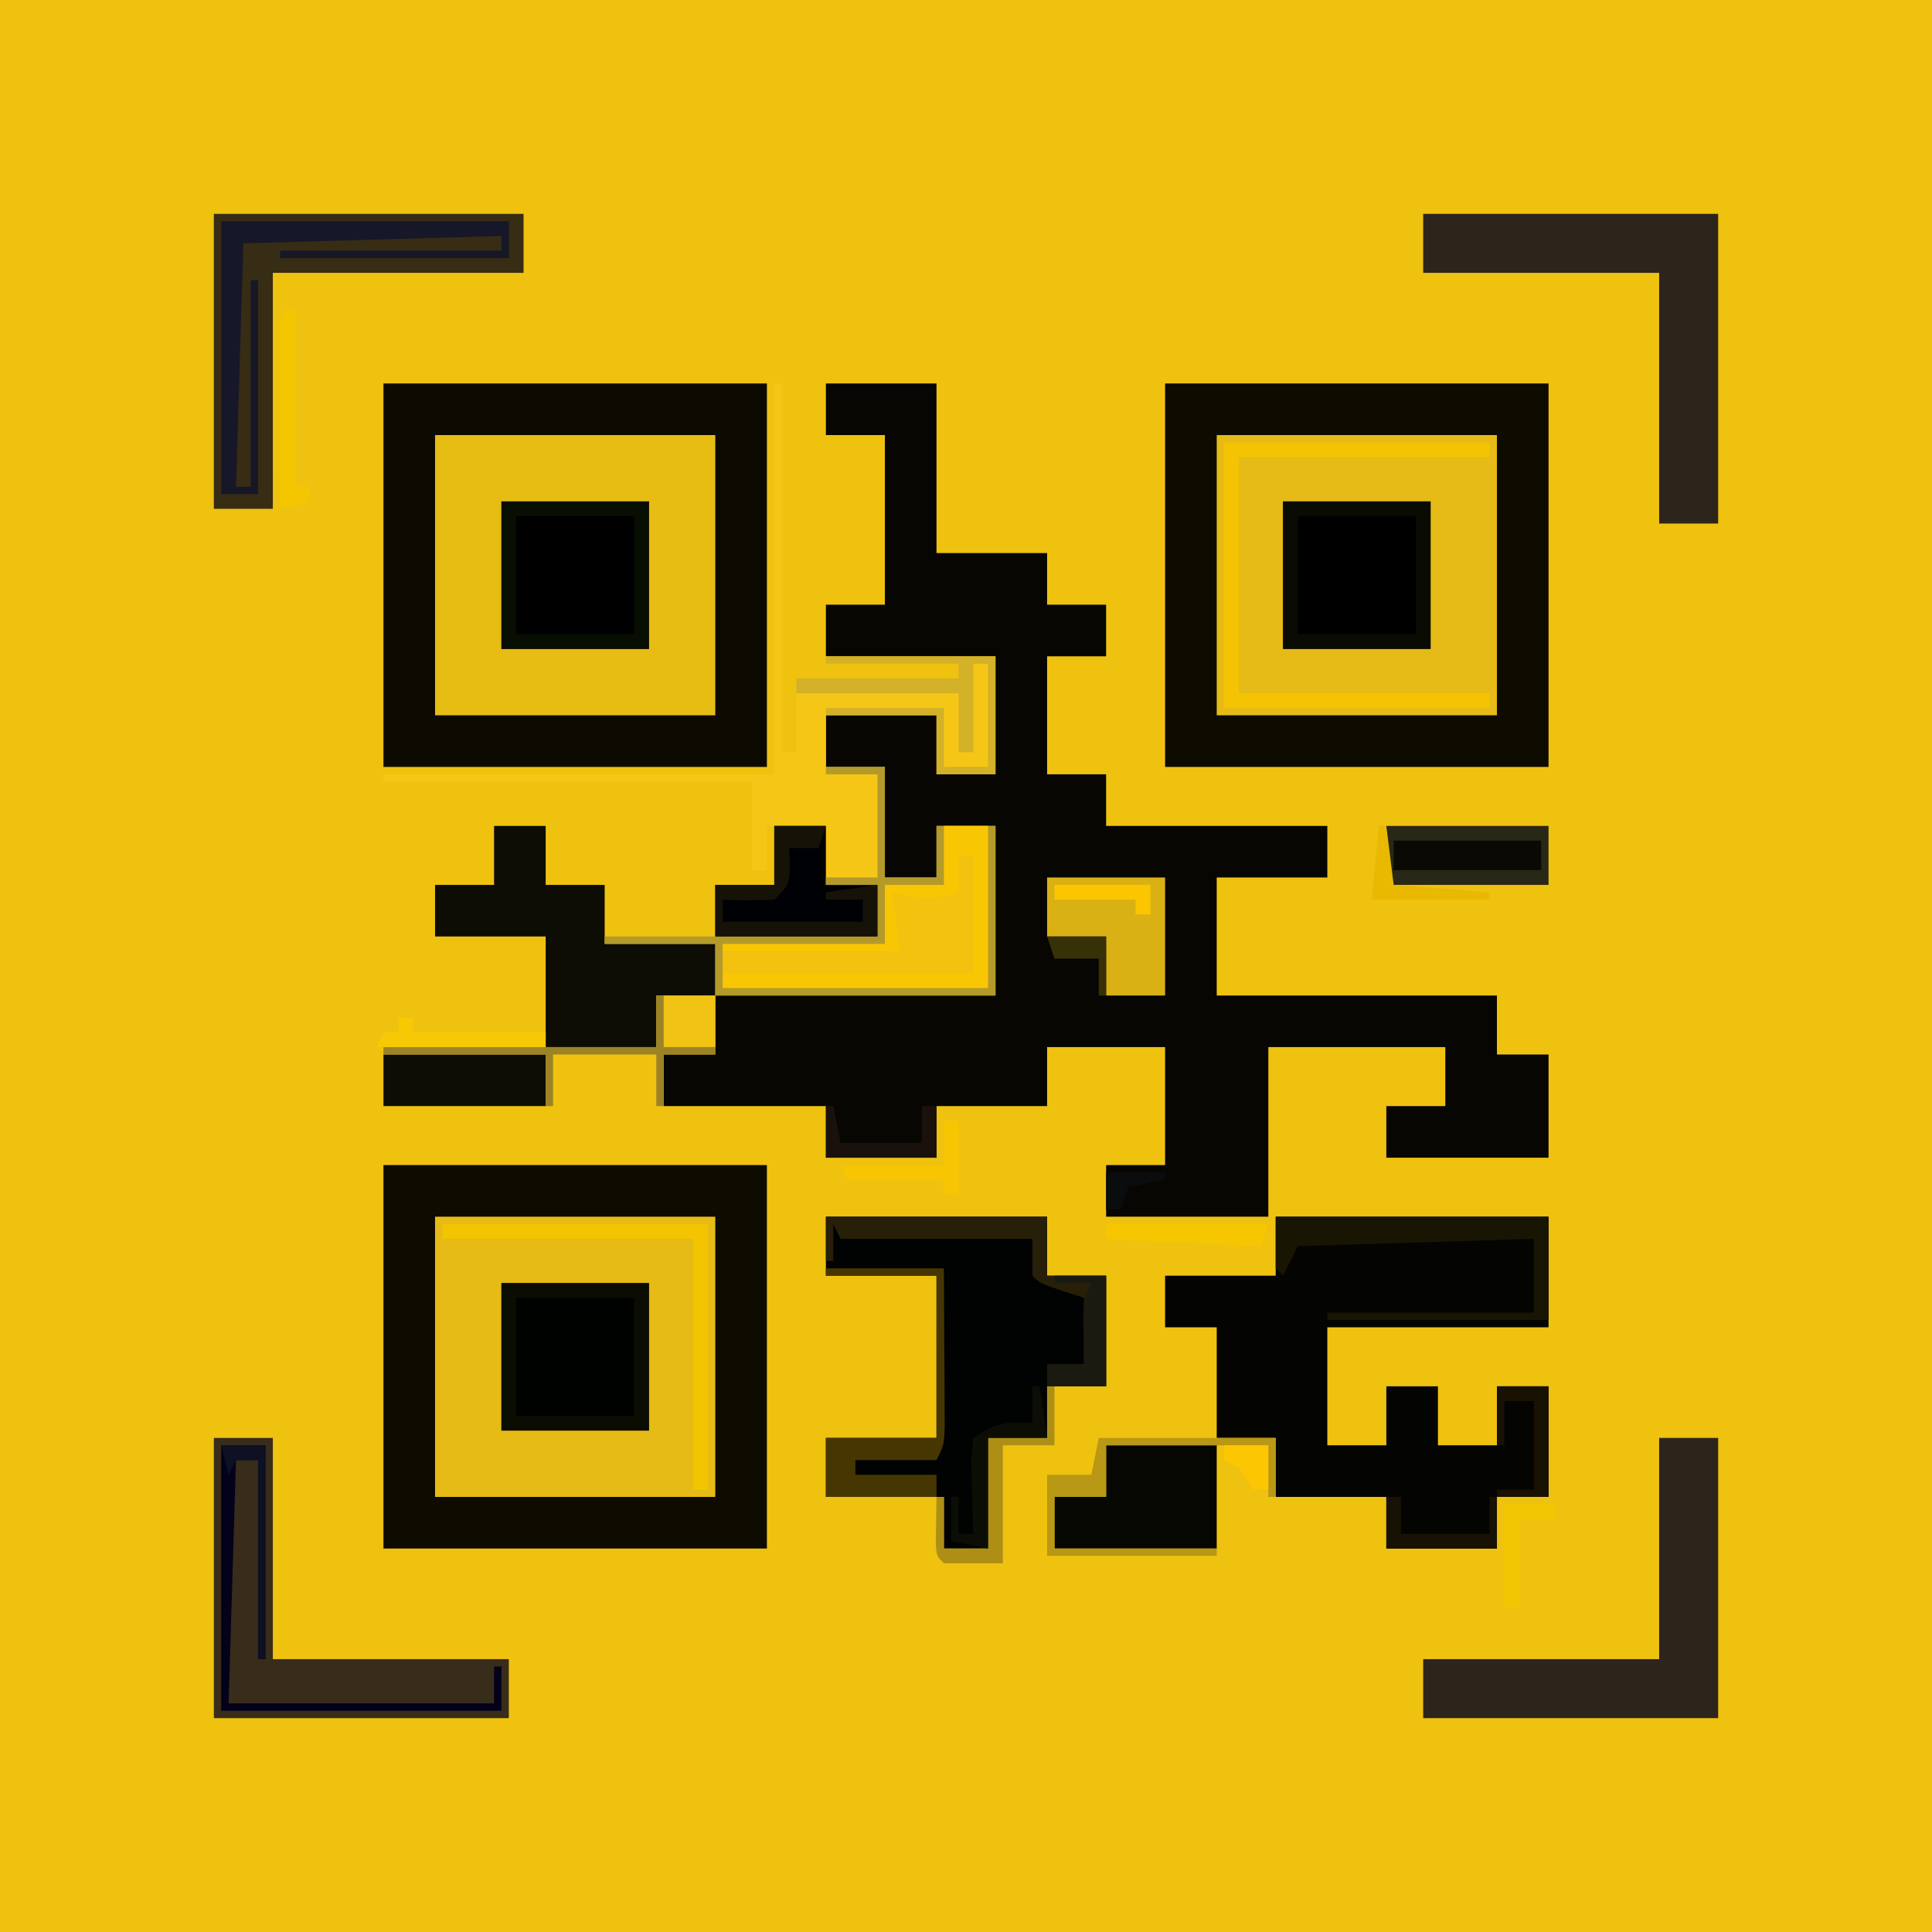 <svg xmlns="http://www.w3.org/2000/svg" width="40" height="40" viewBox="0 0 262 262" fill="none">
<g clip-path="url(#clip0_290_2)">
<path d="M0 0C86.46 0 172.92 0 262 0C262 86.46 262 172.92 262 262C175.54 262 89.08 262 0 262C0 175.54 0 89.08 0 0Z" fill="#EFC210"/>
<path d="M112 52C116.95 52 121.9 52 127 52C127 59.59 127 67.18 127 75C131.95 75 136.9 75 142 75C142 77.31 142 79.62 142 82C144.64 82 147.28 82 150 82C150 84.31 150 86.62 150 89C147.36 89 144.72 89 142 89C142 94.28 142 99.56 142 105C144.64 105 147.28 105 150 105C150 107.31 150 109.62 150 112C159.9 112 169.8 112 180 112C180 114.31 180 116.62 180 119C175.05 119 170.1 119 165 119C165 124.28 165 129.56 165 135C177.54 135 190.08 135 203 135C203 137.64 203 140.28 203 143C205.31 143 207.62 143 210 143C210 147.62 210 152.24 210 157C202.74 157 195.48 157 188 157C188 154.69 188 152.38 188 150C190.64 150 193.28 150 196 150C196 147.36 196 144.72 196 142C188.08 142 180.16 142 172 142C172 149.59 172 157.18 172 165C164.74 165 157.48 165 150 165C150 162.69 150 160.38 150 158C152.64 158 155.28 158 158 158C158 152.72 158 147.44 158 142C152.72 142 147.44 142 142 142C142 144.64 142 147.28 142 150C137.05 150 132.1 150 127 150C127 152.31 127 154.62 127 157C122.05 157 117.1 157 112 157C112 154.69 112 152.38 112 150C104.74 150 97.48 150 90 150C90 147.69 90 145.38 90 143C92.31 143 94.62 143 97 143C97 140.36 97 137.72 97 135C109.54 135 122.08 135 135 135C135 127.41 135 119.82 135 112C132.36 112 129.72 112 127 112C127 114.31 127 116.62 127 119C124.69 119 122.38 119 120 119C120 114.05 120 109.1 120 104C117.36 104 114.72 104 112 104C112 101.69 112 99.38 112 97C116.95 97 121.9 97 127 97C127 99.64 127 102.28 127 105C129.64 105 132.28 105 135 105C135 99.72 135 94.44 135 89C127.41 89 119.82 89 112 89C112 86.69 112 84.38 112 82C114.64 82 117.28 82 120 82C120 74.41 120 66.82 120 59C117.36 59 114.72 59 112 59C112 56.69 112 54.38 112 52Z" fill="#070603"/>
<path d="M52 158C69.16 158 86.32 158 104 158C104 175.16 104 192.32 104 210C86.84 210 69.68 210 52 210C52 192.84 52 175.68 52 158Z" fill="#E7BB16"/>
<path d="M158 52C175.16 52 192.32 52 210 52C210 69.16 210 86.32 210 104C192.84 104 175.68 104 158 104C158 86.84 158 69.68 158 52Z" fill="#E6BB17"/>
<path d="M52 52C69.16 52 86.32 52 104 52C104 69.16 104 86.32 104 104C86.84 104 69.68 104 52 104C52 86.84 52 69.68 52 52Z" fill="#E7BD13"/>
<path d="M173 165C185.21 165 197.42 165 210 165C210 169.95 210 174.9 210 180C200.1 180 190.2 180 180 180C180 185.28 180 190.56 180 196C182.64 196 185.28 196 188 196C188 193.36 188 190.72 188 188C190.31 188 192.62 188 195 188C195 190.64 195 193.28 195 196C197.64 196 200.28 196 203 196C203 193.36 203 190.72 203 188C205.31 188 207.62 188 210 188C210 192.95 210 197.9 210 203C207.69 203 205.38 203 203 203C203 205.31 203 207.62 203 210C198.05 210 193.1 210 188 210C188 207.69 188 205.38 188 203C183.05 203 178.1 203 173 203C173 200.36 173 197.72 173 195C170.36 195 167.72 195 165 195C165 190.05 165 185.1 165 180C162.69 180 160.38 180 158 180C158 177.69 158 175.38 158 173C162.95 173 167.9 173 173 173C173 170.36 173 167.72 173 165Z" fill="#040402"/>
<path d="M52 158C69.16 158 86.32 158 104 158C104 175.16 104 192.32 104 210C86.84 210 69.68 210 52 210C52 192.84 52 175.68 52 158ZM59 165C59 177.54 59 190.08 59 203C71.54 203 84.08 203 97 203C97 190.46 97 177.92 97 165C84.46 165 71.92 165 59 165Z" fill="#0E0B01"/>
<path d="M158 52C175.16 52 192.32 52 210 52C210 69.16 210 86.32 210 104C192.84 104 175.68 104 158 104C158 86.84 158 69.68 158 52ZM165 59C165 71.54 165 84.08 165 97C177.54 97 190.08 97 203 97C203 84.46 203 71.92 203 59C190.46 59 177.92 59 165 59Z" fill="#0E0B01"/>
<path d="M52 52C69.16 52 86.32 52 104 52C104 69.16 104 86.32 104 104C86.84 104 69.68 104 52 104C52 86.84 52 69.68 52 52ZM59 59C59 71.54 59 84.08 59 97C71.54 97 84.08 97 97 97C97 84.46 97 71.92 97 59C84.46 59 71.92 59 59 59Z" fill="#0D0B01"/>
<path d="M112 165C121.9 165 131.8 165 142 165C142 167.64 142 170.28 142 173C144.64 173 147.28 173 150 173C150 177.95 150 182.9 150 188C147.36 188 144.72 188 142 188C142 190.31 142 192.62 142 195C139.36 195 136.72 195 134 195C134 199.95 134 204.9 134 210C132.02 210 130.04 210 128 210C128 207.69 128 205.38 128 203C122.72 203 117.44 203 112 203C112 200.36 112 197.72 112 195C116.95 195 121.9 195 127 195C127 187.74 127 180.48 127 173C122.05 173 117.1 173 112 173C112 170.36 112 167.72 112 165Z" fill="#010202"/>
<path d="M193 29C206.2 29 219.4 29 233 29C233 42.86 233 56.72 233 71C230.36 71 227.72 71 225 71C225 59.78 225 48.56 225 37C214.44 37 203.88 37 193 37C193 34.36 193 31.72 193 29Z" fill="#2D241C"/>
<path d="M29 29C42.86 29 56.72 29 71 29C71 31.64 71 34.28 71 37C59.78 37 48.56 37 37 37C37 47.56 37 58.12 37 69C34.36 69 31.72 69 29 69C29 55.8 29 42.6 29 29Z" fill="#372C14"/>
<path d="M225 195C227.64 195 230.28 195 233 195C233 207.54 233 220.08 233 233C219.8 233 206.6 233 193 233C193 230.36 193 227.72 193 225C203.56 225 214.12 225 225 225C225 215.1 225 205.2 225 195Z" fill="#2D241C"/>
<path d="M29 195C31.64 195 34.28 195 37 195C37 204.9 37 214.8 37 225C47.56 225 58.12 225 69 225C69 227.64 69 230.28 69 233C55.8 233 42.6 233 29 233C29 220.46 29 207.92 29 195Z" fill="#382C1A"/>
<path d="M67 112C69.31 112 71.62 112 74 112C74 114.64 74 117.28 74 120C76.64 120 79.28 120 82 120C82 122.64 82 125.28 82 128C86.95 128 91.9 128 97 128C97 130.31 97 132.62 97 135C94.36 135 91.72 135 89 135C89 137.31 89 139.62 89 142C84.05 142 79.1 142 74 142C74 137.05 74 132.1 74 127C69.05 127 64.1 127 59 127C59 124.69 59 122.38 59 120C61.64 120 64.28 120 67 120C67 117.36 67 114.72 67 112Z" fill="#0D0C05"/>
<path d="M105 52C105.33 52 105.66 52 106 52C106 68.5 106 85 106 102C106.66 102 107.32 102 108 102C108 99.36 108 96.72 108 94C115.26 94 122.52 94 130 94C130 96.64 130 99.28 130 102C130.66 102 131.32 102 132 102C132 98.04 132 94.08 132 90C132.66 90 133.32 90 134 90C134 94.62 134 99.24 134 104C132.02 104 130.04 104 128 104C128 101.36 128 98.72 128 96C122.72 96 117.44 96 112 96C112 98.97 112 101.94 112 105C114.31 105 116.62 105 119 105C119 109.62 119 114.24 119 119C116.69 119 114.38 119 112 119C112 116.69 112 114.38 112 112C109.36 112 106.72 112 104 112C104 113.98 104 115.96 104 118C103.34 118 102.68 118 102 118C102 114.04 102 110.08 102 106C85.5 106 69 106 52 106C52 105.67 52 105.34 52 105C69.49 105 86.98 105 105 105C105 87.51 105 70.02 105 52Z" fill="#F5C615"/>
<path d="M68 174C74.6 174 81.2 174 88 174C88 180.6 88 187.2 88 194C81.4 194 74.8 194 68 194C68 187.4 68 180.8 68 174Z" fill="#000200"/>
<path d="M174 68C180.6 68 187.2 68 194 68C194 74.6 194 81.2 194 88C187.4 88 180.8 88 174 88C174 81.4 174 74.8 174 68Z" fill="black"/>
<path d="M68 68C74.6 68 81.2 68 88 68C88 74.6 88 81.2 88 88C81.4 88 74.8 88 68 88C68 81.4 68 74.8 68 68Z" fill="black"/>
<path d="M128 112C129.98 112 131.96 112 134 112C134 119.26 134 126.52 134 134C122.12 134 110.24 134 98 134C98 132.02 98 130.04 98 128C105.26 128 112.52 128 120 128C120 125.36 120 122.72 120 120C122.64 120 125.28 120 128 120C128 117.36 128 114.72 128 112Z" fill="#F3C20E"/>
<path d="M150 196C154.95 196 159.9 196 165 196C165 200.62 165 205.24 165 210C157.74 210 150.48 210 143 210C143 207.69 143 205.38 143 203C145.31 203 147.62 203 150 203C150 200.69 150 198.38 150 196Z" fill="#060602"/>
<path d="M30 30C42.87 30 55.74 30 69 30C69 31.65 69 33.3 69 35C58.77 35 48.54 35 38 35C38 34.67 38 34.34 38 34C47.9 34 57.8 34 68 34C68 33.34 68 32.68 68 32C50.675 32.495 50.675 32.495 33 33C32.67 43.89 32.34 54.78 32 66C32.66 66 33.32 66 34 66C34 56.76 34 47.52 34 38C34.33 38 34.66 38 35 38C35 47.57 35 57.14 35 67C33.35 67 31.7 67 30 67C30 54.79 30 42.58 30 30Z" fill="#161728"/>
<path d="M105 112C107.31 112 109.62 112 112 112C112 114.64 112 117.28 112 120C114.31 120 116.62 120 119 120C119 122.31 119 124.62 119 127C111.74 127 104.48 127 97 127C97 124.69 97 122.38 97 120C99.64 120 102.28 120 105 120C105 117.36 105 114.72 105 112Z" fill="#000104"/>
<path d="M166 60C177.88 60 189.76 60 202 60C202 60.66 202 61.32 202 62C190.78 62 179.56 62 168 62C168 72.56 168 83.12 168 94C179.22 94 190.44 94 202 94C202 94.66 202 95.32 202 96C190.12 96 178.24 96 166 96C166 84.12 166 72.24 166 60Z" fill="#F4C304"/>
<path d="M142 119C147.28 119 152.56 119 158 119C158 124.28 158 129.56 158 135C155.36 135 152.72 135 150 135C150 132.36 150 129.72 150 127C147.36 127 144.72 127 142 127C142 124.36 142 121.72 142 119Z" fill="#DAB115"/>
<path d="M128 112C129.98 112 131.96 112 134 112C134 119.26 134 126.52 134 134C122.12 134 110.24 134 98 134C98 133.34 98 132.68 98 132C109.22 132 120.44 132 132 132C132 126.72 132 121.44 132 116C131.34 116 130.68 116 130 116C130 117.65 130 119.3 130 121C126.675 122.108 124.378 121.845 121 121C121.33 123.64 121.66 126.28 122 129C114.08 129 106.16 129 98 129C98 128.67 98 128.34 98 128C105.26 128 112.52 128 120 128C120 125.36 120 122.72 120 120C122.64 120 125.28 120 128 120C128 117.36 128 114.72 128 112Z" fill="#F9C604"/>
<path d="M188 112C195.26 112 202.52 112 210 112C210 114.64 210 117.28 210 120C202.74 120 195.48 120 188 120C188 117.36 188 114.72 188 112Z" fill="#292715"/>
<path d="M173 165C185.21 165 197.42 165 210 165C210 169.62 210 174.24 210 179C200.1 179 190.2 179 180 179C180 178.67 180 178.34 180 178C189.24 178 198.48 178 208 178C208 174.7 208 171.4 208 168C192.16 168.495 192.16 168.495 176 169C175.34 170.32 174.68 171.64 174 173C173.67 172.67 173.34 172.34 173 172C173 169.69 173 167.38 173 165Z" fill="#181502"/>
<path d="M112 104C114.64 104 117.28 104 120 104C120 108.95 120 113.9 120 119C122.31 119 124.62 119 127 119C127 116.69 127 114.38 127 112C127.33 112 127.66 112 128 112C128 114.64 128 117.28 128 120C125.36 120 122.72 120 120 120C120 122.64 120 125.28 120 128C112.74 128 105.48 128 98 128C98 129.98 98 131.96 98 134C109.88 134 121.76 134 134 134C134 126.74 134 119.48 134 112C134.33 112 134.66 112 135 112C135 119.59 135 127.18 135 135C122.46 135 109.92 135 97 135C97 132.69 97 130.38 97 128C92.05 128 87.1 128 82 128C82 127.67 82 127.34 82 127C94.21 127 106.42 127 119 127C119 124.69 119 122.38 119 120C116.69 120 114.38 120 112 120C112 119.67 112 119.34 112 119C114.31 119 116.62 119 119 119C119 114.38 119 109.76 119 105C116.69 105 114.38 105 112 105C112 104.67 112 104.34 112 104Z" fill="#B39A2A"/>
<path d="M52 143C59.26 143 66.52 143 74 143C74 145.31 74 147.62 74 150C66.74 150 59.48 150 52 150C52 147.69 52 145.38 52 143Z" fill="#0D0D05"/>
<path d="M68 174C74.6 174 81.2 174 88 174C88 180.6 88 187.2 88 194C81.4 194 74.8 194 68 194C68 187.4 68 180.8 68 174ZM70 176C70 181.28 70 186.56 70 192C75.28 192 80.56 192 86 192C86 186.72 86 181.44 86 176C80.72 176 75.44 176 70 176Z" fill="#0B0D03"/>
<path d="M174 68C180.6 68 187.2 68 194 68C194 74.6 194 81.2 194 88C187.4 88 180.8 88 174 88C174 81.4 174 74.8 174 68ZM176 70C176 75.28 176 80.56 176 86C181.28 86 186.56 86 192 86C192 80.72 192 75.44 192 70C186.72 70 181.44 70 176 70Z" fill="#0A0C03"/>
<path d="M68 68C74.6 68 81.2 68 88 68C88 74.6 88 81.2 88 88C81.4 88 74.8 88 68 88C68 81.4 68 74.8 68 68ZM70 70C70 75.28 70 80.56 70 86C75.28 86 80.56 86 86 86C86 80.72 86 75.44 86 70C80.72 70 75.44 70 70 70Z" fill="#090E03"/>
<path d="M60 166C71.88 166 83.76 166 96 166C96 177.88 96 189.76 96 202C95.34 202 94.68 202 94 202C94 190.78 94 179.56 94 168C82.78 168 71.56 168 60 168C60 167.34 60 166.68 60 166Z" fill="#F3C401"/>
<path d="M112 165C121.9 165 131.8 165 142 165C142 167.64 142 170.28 142 173C144.64 173 147.28 173 150 173C150 177.95 150 182.9 150 188C147.36 188 144.72 188 142 188C142 187.01 142 186.02 142 185C143.65 185 145.3 185 147 185C147 182.03 147 179.06 147 176C146.031 175.691 145.061 175.381 144.062 175.062C141 174 141 174 140 173C140 171.35 140 169.7 140 168C131.42 168 122.84 168 114 168C113.67 167.34 113.34 166.68 113 166C113 167.65 113 169.3 113 171C112.67 171 112.34 171 112 171C112 169.02 112 167.04 112 165Z" fill="#271F07"/>
<path d="M112 89C119.59 89 127.18 89 135 89C135 94.28 135 99.56 135 105C132.36 105 129.72 105 127 105C127 102.36 127 99.72 127 97C122.05 97 117.1 97 112 97C112 96.67 112 96.34 112 96C117.28 96 122.56 96 128 96C128 98.64 128 101.28 128 104C129.98 104 131.96 104 134 104C134 99.38 134 94.76 134 90C133.34 90 132.68 90 132 90C132 93.96 132 97.92 132 102C131.34 102 130.68 102 130 102C130 99.36 130 96.72 130 94C122.74 94 115.48 94 108 94C108 93.34 108 92.68 108 92C115.26 92 122.52 92 130 92C130 91.34 130 90.68 130 90C124.06 90 118.12 90 112 90C112 89.67 112 89.34 112 89Z" fill="#D3B128"/>
<path d="M112 172C117.28 172 122.56 172 128 172C128.027 175.958 128.047 179.917 128.062 183.875C128.071 185.003 128.079 186.131 128.088 187.293C128.093 188.908 128.093 188.908 128.098 190.555C128.106 192.047 128.106 192.047 128.114 193.57C128 196 128 196 127 198C123.37 198 119.74 198 116 198C116 198.66 116 199.32 116 200C119.63 200 123.26 200 127 200C127 200.99 127 201.98 127 203C122.05 203 117.1 203 112 203C112 200.36 112 197.72 112 195C116.95 195 121.9 195 127 195C127 187.74 127 180.48 127 173C122.05 173 117.1 173 112 173C112 172.67 112 172.34 112 172Z" fill="#463702"/>
<path d="M30 196C31.98 196 33.96 196 36 196C36 205.57 36 215.14 36 225C35.67 225 35.34 225 35 225C35 216.09 35 207.18 35 198C34.01 198 33.02 198 32 198C31.67 208.89 31.34 219.78 31 231C42.88 231 54.76 231 67 231C67 229.35 67 227.7 67 226C67.33 226 67.66 226 68 226C68 227.98 68 229.96 68 232C55.46 232 42.92 232 30 232C30 220.12 30 208.24 30 196Z" fill="#04021A"/>
<path d="M89 135C91.64 135 94.28 135 97 135C97 137.64 97 140.28 97 143C94.69 143 92.38 143 90 143C90 145.31 90 147.62 90 150C89.67 150 89.34 150 89 150C89 147.69 89 145.38 89 143C84.38 143 79.76 143 75 143C75 145.31 75 147.62 75 150C74.67 150 74.34 150 74 150C74 147.69 74 145.38 74 143C66.74 143 59.48 143 52 143C52 142.67 52 142.34 52 142C64.21 142 76.42 142 89 142C89 139.69 89 137.38 89 135Z" fill="#9C8326"/>
<path d="M105 112C107.31 112 109.62 112 112 112C111.67 112.99 111.34 113.98 111 115C109.68 115 108.36 115 107 115C107.062 116.176 107.062 116.176 107.125 117.375C107 120 107 120 105 122C101.375 122.125 101.375 122.125 98 122C98 122.99 98 123.98 98 125C104.27 125 110.54 125 117 125C117 124.01 117 123.02 117 122C115.35 122 113.7 122 112 122C112 121.67 112 121.34 112 121C115.465 120.505 115.465 120.505 119 120C119 122.31 119 124.62 119 127C111.74 127 104.48 127 97 127C97 124.69 97 122.38 97 120C99.64 120 102.28 120 105 120C105 117.36 105 114.72 105 112Z" fill="#161208"/>
<path d="M149 195C156.92 195 164.84 195 173 195C173 197.64 173 200.28 173 203C172.67 203 172.34 203 172 203C172 200.69 172 198.38 172 196C164.74 196 157.48 196 150 196C150 198.31 150 200.62 150 203C147.69 203 145.38 203 143 203C143 205.31 143 207.62 143 210C150.26 210 157.52 210 165 210C165 210.33 165 210.66 165 211C157.41 211 149.82 211 142 211C142 207.37 142 203.74 142 200C143.98 200 145.96 200 148 200C148.33 198.35 148.66 196.7 149 195Z" fill="#B89814"/>
<path d="M189 114C195.6 114 202.2 114 209 114C209 115.32 209 116.64 209 118C202.4 118 195.8 118 189 118C189 116.68 189 115.36 189 114Z" fill="#0B0904"/>
<path d="M142 188C142.33 188 142.66 188 143 188C143 190.64 143 193.28 143 196C140.69 196 138.38 196 136 196C136 201.28 136 206.56 136 212C133.36 212 130.72 212 128 212C127 211 127 211 126.902 209.152C126.935 207.102 126.967 205.051 127 203C127.33 203 127.66 203 128 203C128 205.31 128 207.62 128 210C129.98 210 131.96 210 134 210C134 205.05 134 200.1 134 195C136.64 195 139.28 195 142 195C142 192.69 142 190.38 142 188Z" fill="#AE8F16"/>
<path d="M140 188C140.33 188 140.66 188 141 188C141.33 190.31 141.66 192.62 142 195C139.36 195 136.72 195 134 195C134 199.95 134 204.9 134 210C132.35 209.67 130.7 209.34 129 209C129 207.02 129 205.04 129 203C129.33 203 129.66 203 130 203C130 204.65 130 206.3 130 208C130.66 208 131.32 208 132 208C131.965 207.085 131.93 206.17 131.895 205.227C131.854 203.444 131.854 203.444 131.812 201.625C131.778 200.442 131.743 199.258 131.707 198.039C131.804 197.036 131.9 196.033 132 195C135.228 192.848 136.284 192.799 140 193C140 191.35 140 189.7 140 188Z" fill="#0C0E05"/>
<path d="M39 42C39.33 42 39.66 42 40 42C40 49.92 40 57.84 40 66C40.66 66 41.32 66 42 66C42 66.66 42 67.32 42 68C40.68 68.33 39.36 68.66 38 69C37.971 64.688 37.953 60.375 37.938 56.062C37.929 54.831 37.921 53.599 37.912 52.33C37.909 51.16 37.906 49.99 37.902 48.785C37.897 47.701 37.892 46.617 37.886 45.5C38 43 38 43 39 42Z" fill="#F4C600"/>
<path d="M143 173C145.31 173 147.62 173 150 173C150 177.95 150 182.9 150 188C147.36 188 144.72 188 142 188C142 187.01 142 186.02 142 185C143.65 185 145.3 185 147 185C146.988 184.374 146.977 183.747 146.965 183.102C146.956 182.284 146.947 181.467 146.938 180.625C146.926 179.813 146.914 179.001 146.902 178.164C147 176 147 176 148 174C146.35 174 144.7 174 143 174C143 173.67 143 173.34 143 173Z" fill="#1A1A11"/>
<path d="M203 188C205.31 188 207.62 188 210 188C210 192.95 210 197.9 210 203C207.69 203 205.38 203 203 203C203 202.67 203 202.34 203 202C204.65 202 206.3 202 208 202C208 198.04 208 194.08 208 190C206.68 190 205.36 190 204 190C204 191.98 204 193.96 204 196C203.67 196 203.34 196 203 196C203 193.36 203 190.72 203 188Z" fill="#191102"/>
<path d="M54 138C54.66 138 55.32 138 56 138C56 138.66 56 139.32 56 140C61.94 140 67.88 140 74 140C74 140.66 74 141.32 74 142C66.41 142 58.82 142 51 142C51.33 141.34 51.66 140.68 52 140C52.66 140 53.32 140 54 140C54 139.34 54 138.68 54 138Z" fill="#F7C804"/>
<path d="M90 135C92.31 135 94.62 135 97 135C97 137.31 97 139.62 97 142C94.69 142 92.38 142 90 142C90 139.69 90 137.38 90 135Z" fill="#F0C314"/>
<path d="M128 152C128.66 152 129.32 152 130 152C130 155.3 130 158.6 130 162C129.34 162 128.68 162 128 162C128 161.34 128 160.68 128 160C123.71 160 119.42 160 115 160C114.67 159.34 114.34 158.68 114 158C118.62 158 123.24 158 128 158C128 156.02 128 154.04 128 152Z" fill="#F8C502"/>
<path d="M188 203C188.66 203 189.32 203 190 203C190 204.65 190 206.3 190 208C193.96 208 197.92 208 202 208C202 206.35 202 204.7 202 203C202.33 203 202.66 203 203 203C203 205.31 203 207.62 203 210C198.05 210 193.1 210 188 210C188 207.69 188 205.38 188 203Z" fill="#171203"/>
<path d="M150 166C157.26 166 164.52 166 172 166C171.67 166.99 171.34 167.98 171 169C164.07 168.67 157.14 168.34 150 168C150 167.34 150 166.68 150 166Z" fill="#F6C601"/>
<path d="M112 150C112.33 150 112.66 150 113 150C113.33 151.65 113.66 153.3 114 155C117.63 155 121.26 155 125 155C125 153.35 125 151.7 125 150C125.66 150 126.32 150 127 150C127 152.31 127 154.62 127 157C122.05 157 117.1 157 112 157C112 154.69 112 152.38 112 150Z" fill="#1A110C"/>
<path d="M30 196C31.98 196 33.96 196 36 196C36 205.57 36 215.14 36 225C35.67 225 35.34 225 35 225C35 216.09 35 207.18 35 198C34.01 198 33.02 198 32 198C31.67 198.66 31.34 199.32 31 200C30.67 198.68 30.34 197.36 30 196Z" fill="#0E1024"/>
<path d="M204 204C206.31 204 208.62 204 211 204C211 204.66 211 205.32 211 206C209.35 206 207.7 206 206 206C206 209.96 206 213.92 206 218C205.34 218 204.68 218 204 218C204 213.38 204 208.76 204 204Z" fill="#F1C701"/>
<path d="M143 120C147.29 120 151.58 120 156 120C156 121.32 156 122.64 156 124C155.34 124 154.68 124 154 124C154 123.34 154 122.68 154 122C150.37 122 146.74 122 143 122C143 121.34 143 120.68 143 120Z" fill="#FBC600"/>
<path d="M187 112C187.33 112 187.66 112 188 112C188.33 114.64 188.66 117.28 189 120C193.29 120.33 197.58 120.66 202 121C202 121.33 202 121.66 202 122C196.72 122 191.44 122 186 122C186.33 118.7 186.66 115.4 187 112Z" fill="#E9B902"/>
<path d="M142 127C144.64 127 147.28 127 150 127C150 129.64 150 132.28 150 135C149.67 135 149.34 135 149 135C149 133.35 149 131.7 149 130C147.02 130 145.04 130 143 130C142.67 129.01 142.34 128.02 142 127Z" fill="#383108"/>
<path d="M166 196C167.98 196 169.96 196 172 196C172 197.98 172 199.96 172 202C171.34 202 170.68 202 170 202C169.34 201.01 168.68 200.02 168 199C167.34 198.67 166.68 198.34 166 198C166 197.34 166 196.68 166 196Z" fill="#FCC602"/>
<path d="M150 159C152.64 159 155.28 159 158 159C158 159.33 158 159.66 158 160C156.35 160.33 154.7 160.66 153 161C152.67 161.99 152.34 162.98 152 164C151.34 164 150.68 164 150 164C150 162.35 150 160.7 150 159Z" fill="#0B0C0D"/>
</g>
<defs>
<clipPath id="clip0_290_2">
<rect width="262" height="262" fill="white"/>
</clipPath>
</defs>
</svg>